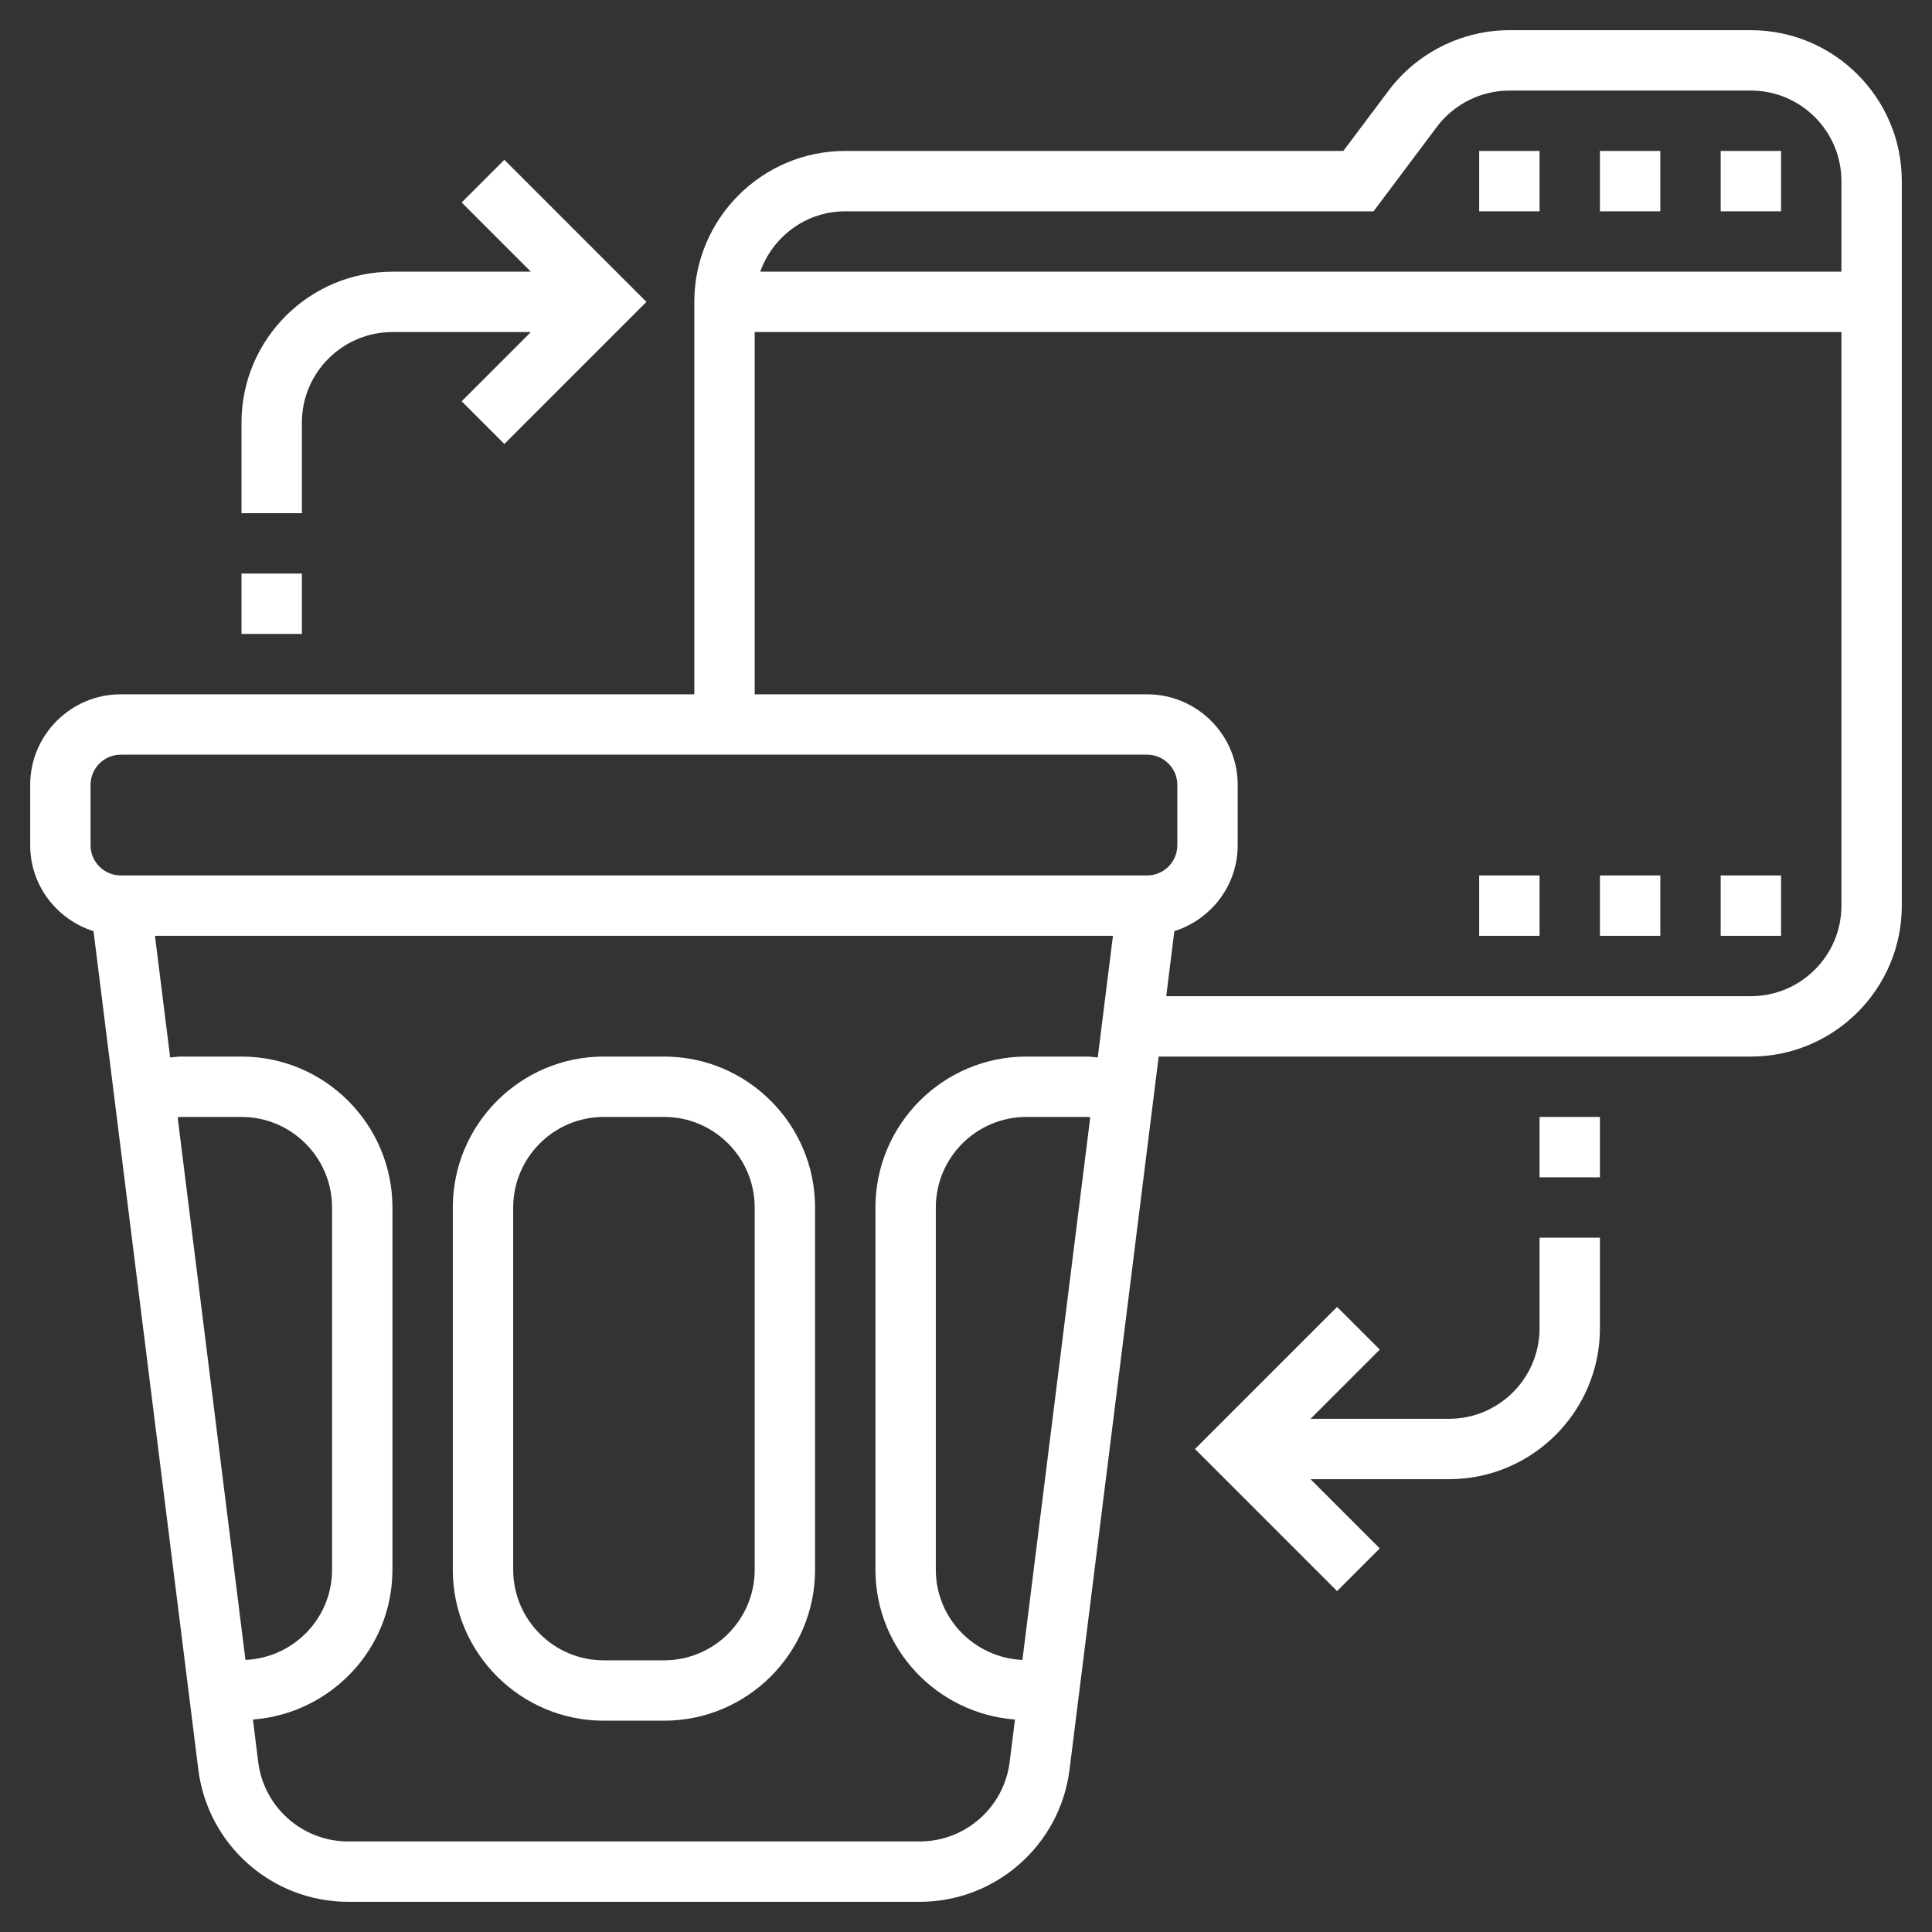 <svg id="Layer_3" fill="#FFFFFF" enable-background="new 0 0 64 64" height="512" viewBox="0 0 64 64" width="512" xmlns="http://www.w3.org/2000/svg"><rect x="0" y="0" width="64" height="64" fill="#333333" stroke="none"/><path d="m58 1h-8c-1.564 0-3.061.747-4 2l-1.5 2h-16.5c-2.757 0-5 2.243-5 5v13h-19c-1.654 0-3 1.346-3 3v2c0 1.338.886 2.461 2.098 2.846l3.472 27.774c.312 2.497 2.445 4.38 4.961 4.38h18.938c2.517 0 4.649-1.883 4.961-4.38l2.953-23.62h19.617c2.757 0 5-2.243 5-5v-24c0-2.757-2.243-5-5-5zm-30 6h17.5l2.1-2.8c.564-.752 1.461-1.2 2.4-1.2h8c1.654 0 3 1.346 3 3v3h-35.816c.414-1.161 1.514-2 2.816-2zm-25 19c0-.552.448-1 1-1h34c.552 0 1 .448 1 1v2c0 .552-.448 1-1 1h-34c-.552 0-1-.448-1-1zm2.884 11.011c.038-.002.079-.011.116-.011h2c1.654 0 3 1.346 3 3v12c0 1.609-1.276 2.916-2.869 2.987zm24.585 23.989h-18.938c-1.51 0-2.789-1.13-2.977-2.628l-.176-1.41c2.578-.198 4.622-2.335 4.622-4.962v-12c0-2.757-2.243-5-5-5h-2c-.12 0-.242.021-.363.031l-.504-4.031h31.735l-.504 4.031c-.122-.01-.244-.031-.364-.031h-2c-2.757 0-5 2.243-5 5v12c0 2.627 2.044 4.764 4.622 4.962l-.176 1.41c-.188 1.498-1.467 2.628-2.977 2.628zm3.4-6.013c-1.593-.071-2.869-1.378-2.869-2.987v-12c0-1.654 1.346-3 3-3h2c.037 0 .078.009.116.011zm24.131-21.987h-19.367l.269-2.154c1.212-.385 2.098-1.508 2.098-2.846v-2c0-1.654-1.346-3-3-3h-13v-12h36v19c0 1.654-1.346 3-3 3z"/><path d="m57 5h2v2h-2z"/><path d="m53 5h2v2h-2z"/><path d="m49 5h2v2h-2z"/><path d="m57 29h2v2h-2z"/><path d="m53 29h2v2h-2z"/><path d="m49 29h2v2h-2z"/><path d="m22 35h-2c-2.757 0-5 2.243-5 5v12c0 2.757 2.243 5 5 5h2c2.757 0 5-2.243 5-5v-12c0-2.757-2.243-5-5-5zm3 17c0 1.654-1.346 3-3 3h-2c-1.654 0-3-1.346-3-3v-12c0-1.654 1.346-3 3-3h2c1.654 0 3 1.346 3 3z"/><path d="m10 14c0-1.654 1.346-3 3-3h4.586l-2.293 2.293 1.414 1.414 4.707-4.707-4.707-4.707-1.414 1.414 2.293 2.293h-4.586c-2.757 0-5 2.243-5 5v3h2z"/><path d="m8 19h2v2h-2z"/><path d="m51 44c0 1.654-1.346 3-3 3h-4.586l2.293-2.293-1.414-1.414-4.707 4.707 4.707 4.707 1.414-1.414-2.293-2.293h4.586c2.757 0 5-2.243 5-5v-3h-2z"/><path d="m51 37h2v2h-2z"/></svg>
